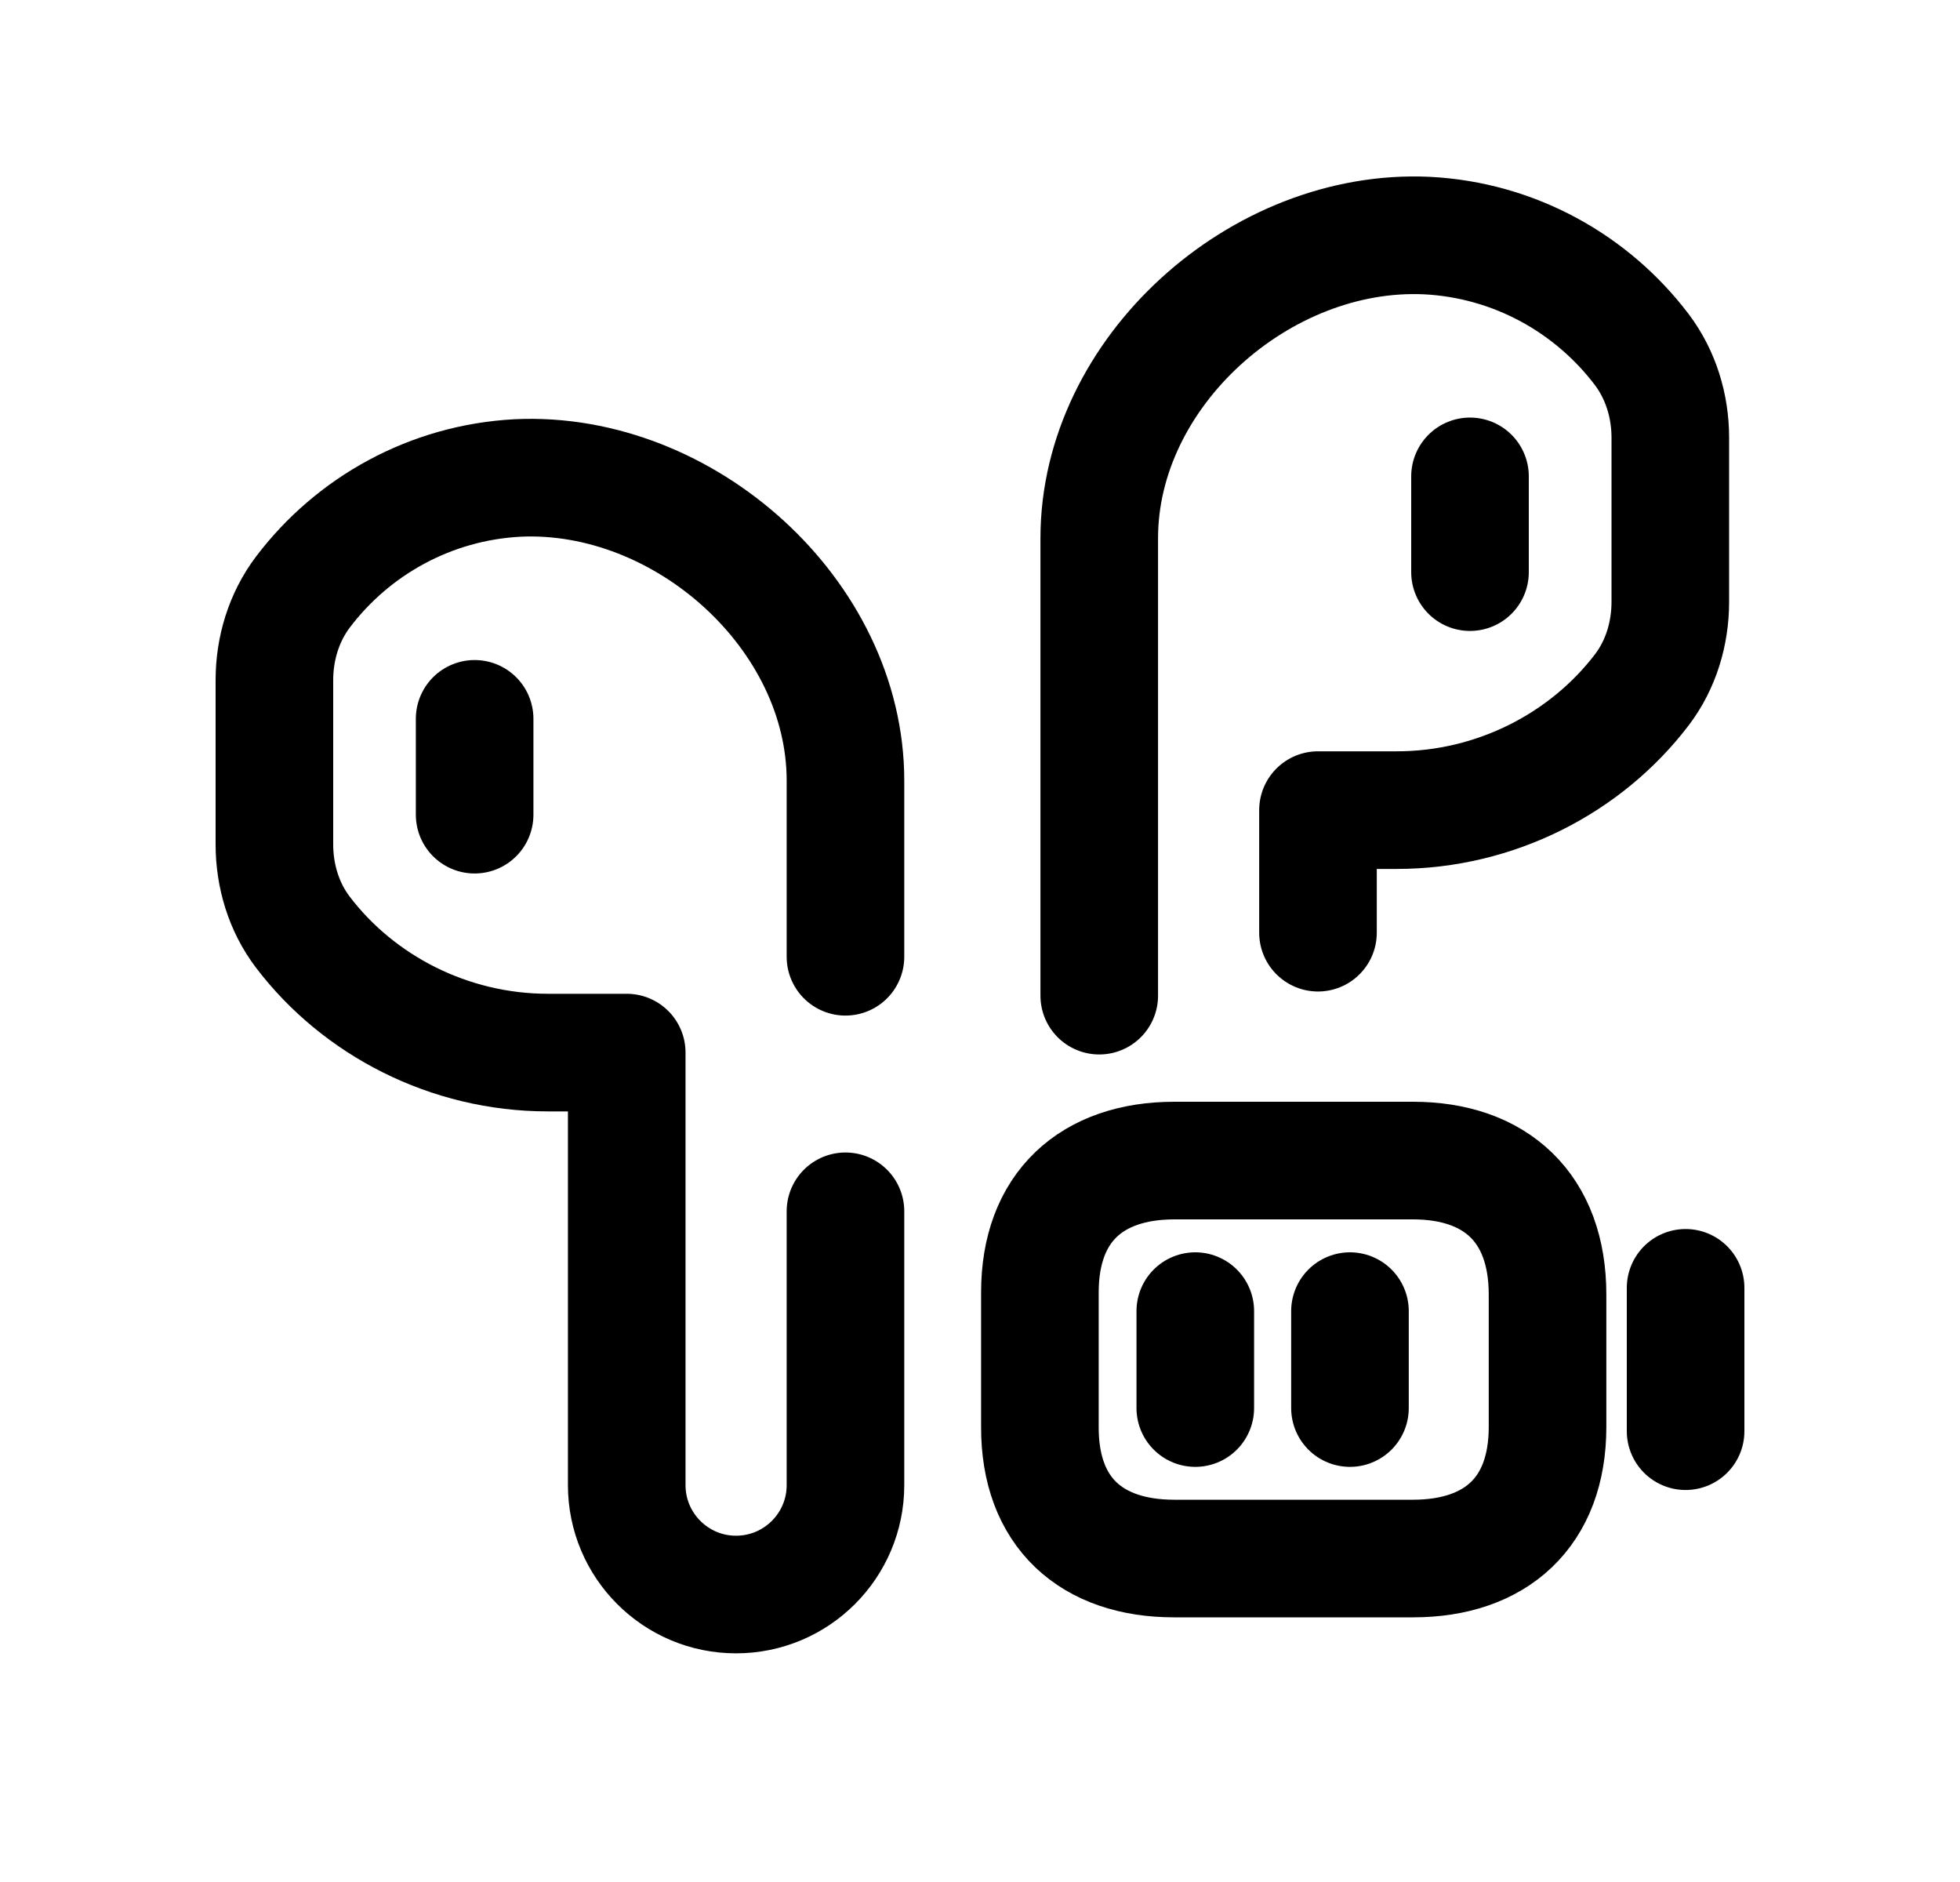 <svg width="25" height="24" viewBox="0 0 25 24" fill="none" xmlns="http://www.w3.org/2000/svg">
<path d="M10.784 15.447V18.939C10.784 19.709 10.159 20.334 9.388 20.334C8.619 20.334 7.994 19.709 7.994 18.939V13.423H6.988C5.729 13.423 4.572 12.821 3.862 11.886C3.619 11.566 3.5 11.168 3.5 10.767V8.673C3.5 8.27 3.621 7.872 3.863 7.551C4.5 6.709 5.491 6.152 6.607 6.095C8.727 5.998 10.784 7.835 10.784 9.955V12.201" stroke="black" stroke-width="1.5" stroke-linecap="round" stroke-linejoin="round"/>
<path d="M6.054 9.167V10.389" stroke="black" stroke-width="1.5" stroke-linecap="round" stroke-linejoin="round"/>
<path d="M14.021 12.697V6.863C14.021 4.743 16.078 2.906 18.198 3.004C19.314 3.06 20.305 3.618 20.942 4.459C21.184 4.78 21.305 5.178 21.305 5.581V7.675C21.305 8.077 21.186 8.475 20.944 8.794C20.233 9.729 19.076 10.331 17.817 10.331H16.811V11.894" stroke="black" stroke-width="1.5" stroke-linecap="round" stroke-linejoin="round"/>
<path d="M18.75 6.075V7.296" stroke="black" stroke-width="1.5" stroke-linecap="round" stroke-linejoin="round"/>
<path d="M21.5 16.423V18.251M15.246 16.72V17.956M17.219 16.72V17.956M14.977 19.875H18.023C19.079 19.875 19.739 19.285 19.739 18.198V16.508C19.739 15.404 19.079 14.8 18.023 14.8H14.98C13.921 14.8 13.264 15.395 13.264 16.48V18.198C13.261 19.285 13.918 19.875 14.977 19.875Z" stroke="black" stroke-width="1.5" stroke-linecap="round" stroke-linejoin="round"/>
</svg>